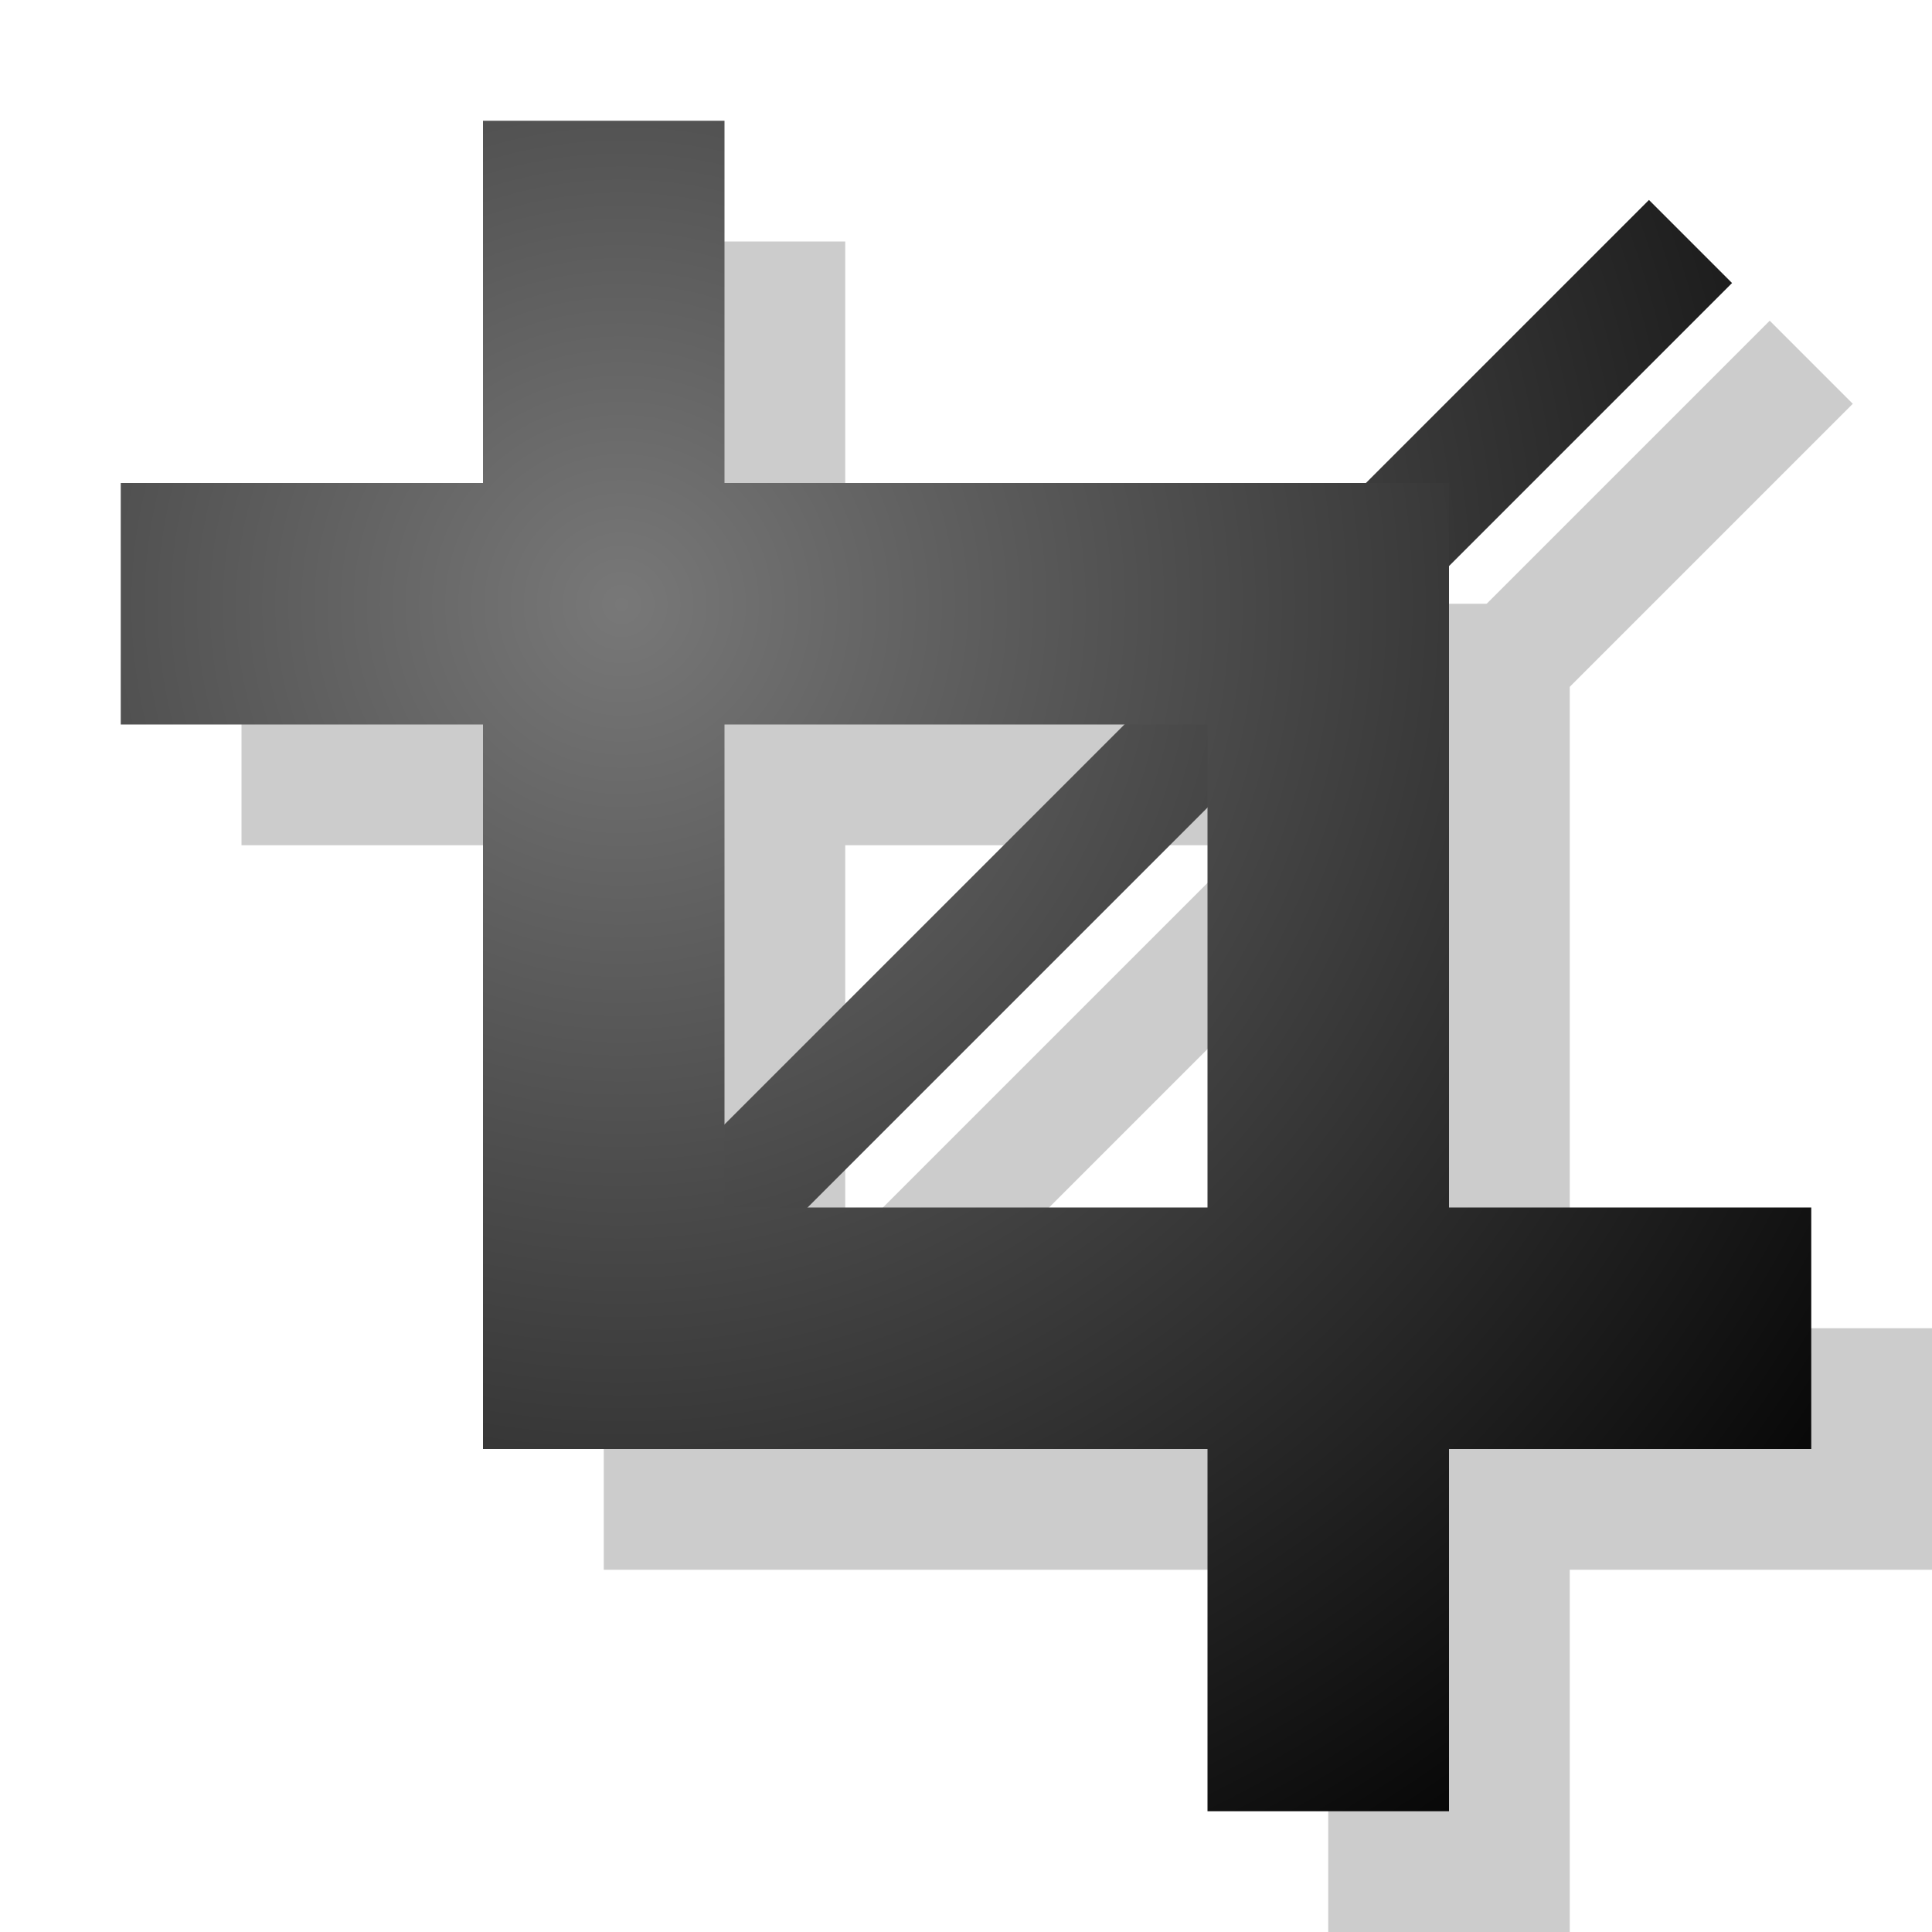 <?xml version="1.0" encoding="UTF-8" standalone="no"?>
<!-- Created with Inkscape (http://www.inkscape.org/) -->

<svg
   xmlns:dc="http://purl.org/dc/elements/1.1/"
   xmlns:cc="http://creativecommons.org/ns#"
   xmlns:rdf="http://www.w3.org/1999/02/22-rdf-syntax-ns#"
   xmlns:svg="http://www.w3.org/2000/svg"
   xmlns="http://www.w3.org/2000/svg"
   xmlns:xlink="http://www.w3.org/1999/xlink"
   xmlns:sodipodi="http://sodipodi.sourceforge.net/DTD/sodipodi-0.dtd"
   xmlns:inkscape="http://www.inkscape.org/namespaces/inkscape"
   width="16"
   height="16"
   id="svg2"
   version="1.1"
   inkscape:version="0.48.3.1 r9886"
   inkscape:export-filename="/home/ochosi/crop_.png"
   inkscape:export-xdpi="90"
   inkscape:export-ydpi="90"
   sodipodi:docname="shape.svg">
  <defs
     id="defs4">
    <linearGradient
       inkscape:collect="always"
       id="linearGradient3948">
      <stop
         style="stop-color:#ffffff;stop-opacity:1;"
         offset="0"
         id="stop3950" />
      <stop
         style="stop-color:#ffffff;stop-opacity:0;"
         offset="1"
         id="stop3952" />
    </linearGradient>
    <linearGradient
       id="linearGradient3889">
      <stop
         style="stop-color:#ffffff;stop-opacity:1;"
         offset="0"
         id="stop3891" />
      <stop
         style="stop-color:#ffffff;stop-opacity:0;"
         offset="1"
         id="stop3893" />
    </linearGradient>
    <linearGradient
       id="linearGradient3878">
      <stop
         style="stop-color:#9f9f9f;stop-opacity:1;"
         offset="0"
         id="stop3881" />
      <stop
         id="stop3883"
         offset="0.624"
         style="stop-color:#ebebeb;stop-opacity:1;" />
      <stop
         style="stop-color:#ffffff;stop-opacity:1;"
         offset="1"
         id="stop3885" />
    </linearGradient>
    <radialGradient
       r="7.109"
       fy="5.299"
       fx="5"
       cy="5.299"
       cx="5"
       gradientTransform="matrix(-1.9703118e-8,2.11,-1.969,-1.8389577e-8,15.434,988.813)"
       gradientUnits="userSpaceOnUse"
       id="radialGradient3901"
       xlink:href="#linearGradient3791"
       inkscape:collect="always" />
    <radialGradient
       r="3.5"
       fy="14"
       fx="4"
       cy="14"
       cx="4"
       gradientTransform="matrix(2.286,0,0,2,-5.143,980.362)"
       gradientUnits="userSpaceOnUse"
       id="radialGradient3899"
       xlink:href="#linearGradient3872"
       inkscape:collect="always" />
    <radialGradient
       gradientTransform="matrix(2.286,0,0,2,-5.143,-14)"
       gradientUnits="userSpaceOnUse"
       r="3.5"
       fy="14"
       fx="4"
       cy="14"
       cx="4"
       id="radialGradient3839"
       xlink:href="#linearGradient3872"
       inkscape:collect="always" />
    <radialGradient
       gradientUnits="userSpaceOnUse"
       gradientTransform="matrix(-1.9703118e-8,2.11,-1.969,-1.8389577e-8,15.434,-5.549)"
       r="7.109"
       fy="5.299"
       fx="5"
       cy="5.299"
       cx="5"
       id="radialGradient3829"
       xlink:href="#linearGradient3791"
       inkscape:collect="always" />
    <radialGradient
       r="5.5"
       fy="7.658"
       fx="6.342"
       cy="7.658"
       cx="6.342"
       gradientTransform="matrix(8.0337896e-8,2.909,-2.909,8.0337888e-8,49.278,1022.913)"
       gradientUnits="userSpaceOnUse"
       id="radialGradient3892"
       xlink:href="#linearGradient3791"
       inkscape:collect="always" />
    <radialGradient
       gradientUnits="userSpaceOnUse"
       r="8.485"
       fy="-1"
       fx="1"
       cy="-1"
       cx="1"
       id="radialGradient3878"
       xlink:href="#linearGradient3872"
       inkscape:collect="always" />
    <radialGradient
       gradientTransform="matrix(8.0337896e-8,2.909,-2.909,8.0337888e-8,48.278,1021.913)"
       gradientUnits="userSpaceOnUse"
       r="5.5"
       fy="7.658"
       fx="6.342"
       cy="7.658"
       cx="6.342"
       id="radialGradient3843"
       xlink:href="#linearGradient3791"
       inkscape:collect="always" />
    <radialGradient
       gradientTransform="matrix(-7.3469389e-8,2.939,-3.306,-8.2653063e-8,33.49,1029.117)"
       gradientUnits="userSpaceOnUse"
       r="3.5"
       fy="3"
       fx="3"
       cy="3"
       cx="3"
       id="radialGradient3827"
       xlink:href="#linearGradient3791"
       inkscape:collect="always" />
    <radialGradient
       r="8"
       fy="5.838"
       fx="5.533"
       cy="5.838"
       cx="5.533"
       gradientTransform="matrix(-4.3885694e-6,1.875,-1.875,-4.3885696e-6,16.446,1029.987)"
       gradientUnits="userSpaceOnUse"
       id="radialGradient3856"
       xlink:href="#linearGradient3791"
       inkscape:collect="always" />
    <radialGradient
       gradientUnits="userSpaceOnUse"
       gradientTransform="matrix(-5.1551986e-7,4.889,-3.556,-3.7492349e-7,24.188,1023.111)"
       r="2.25"
       fy="5.959"
       fx="2.711"
       cy="5.959"
       cx="2.711"
       id="radialGradient3820"
       xlink:href="#linearGradient3791"
       inkscape:collect="always" />
    <linearGradient
       id="linearGradient3791">
      <stop
         id="stop3793"
         offset="0"
         style="stop-color:#787878;stop-opacity:1;" />
      <stop
         id="stop3795"
         offset="1"
         style="stop-color:#000000;stop-opacity:1;" />
    </linearGradient>
    <linearGradient
       id="linearGradient3872">
      <stop
         id="stop3874"
         offset="0"
         style="stop-color:#787878;stop-opacity:1;" />
      <stop
         style="stop-color:#ebebeb;stop-opacity:1;"
         offset="0.5"
         id="stop3880" />
      <stop
         id="stop3876"
         offset="1"
         style="stop-color:#ffffff;stop-opacity:1;" />
    </linearGradient>
    <radialGradient
       inkscape:collect="always"
       xlink:href="#linearGradient3791"
       id="radialGradient3844"
       cx="5"
       cy="1040.86"
       fx="5"
       fy="1040.86"
       r="7"
       gradientTransform="matrix(9.447431e-6,1.857,-1.857,9.4474652e-6,1924.026,992.054)"
       gradientUnits="userSpaceOnUse" />
    <filter
       inkscape:collect="always"
       id="filter3862">
      <feGaussianBlur
         inkscape:collect="always"
         stdDeviation="0.28"
         id="feGaussianBlur3864" />
    </filter>
    <radialGradient
       inkscape:collect="always"
       xlink:href="#linearGradient3878"
       id="radialGradient3876"
       cx="11.912"
       cy="11.497"
       fx="11.912"
       fy="11.497"
       r="6"
       gradientTransform="matrix(0.454,-2.119,2.333,0.5,-34.233,1026.849)"
       gradientUnits="userSpaceOnUse"
       spreadMethod="pad" />
    <linearGradient
       inkscape:collect="always"
       xlink:href="#linearGradient3889"
       id="linearGradient3895"
       x1="6"
       y1="3"
       x2="9"
       y2="8"
       gradientUnits="userSpaceOnUse"
       gradientTransform="translate(-14,996.362)" />
    <radialGradient
       inkscape:collect="always"
       xlink:href="#linearGradient3791"
       id="radialGradient3944"
       cx="5"
       cy="1041.362"
       fx="5"
       fy="1041.362"
       r="7"
       gradientUnits="userSpaceOnUse"
       gradientTransform="matrix(-1.0465819e-6,1.857,-1.857,-1.0465756e-6,1938.956,1032.078)" />
    <radialGradient
       inkscape:collect="always"
       xlink:href="#linearGradient3948"
       id="radialGradient3954"
       cx="9.5"
       cy="6.5"
       fx="9.5"
       fy="6.5"
       r="5"
       gradientUnits="userSpaceOnUse" />
    <radialGradient
       inkscape:collect="always"
       xlink:href="#linearGradient3791"
       id="radialGradient3966"
       cx="5"
       cy="1041.362"
       fx="5"
       fy="1041.362"
       r="4.844"
       gradientUnits="userSpaceOnUse"
       gradientTransform="matrix(6.4913852e-6,2.684,-2.684,6.491366e-6,2799.878,1027.936)" />
    <filter
       inkscape:collect="always"
       id="filter3982">
      <feGaussianBlur
         inkscape:collect="always"
         stdDeviation="0.28"
         id="feGaussianBlur3984" />
    </filter>
  </defs>
  <sodipodi:namedview
     id="base"
     pagecolor="#ffffff"
     bordercolor="#666666"
     borderopacity="1.0"
     inkscape:pageopacity="0.0"
     inkscape:pageshadow="2"
     inkscape:zoom="3.959798"
     inkscape:cx="11.830039"
     inkscape:cy="6.5190138"
     inkscape:document-units="px"
     inkscape:current-layer="layer1"
     showgrid="true"
     inkscape:snap-global="true"
     inkscape:window-width="1182"
     inkscape:window-height="741"
     inkscape:window-x="506"
     inkscape:window-y="93"
     inkscape:window-maximized="0"
     showguides="true"
     inkscape:guide-bbox="true">
    <inkscape:grid
       type="xygrid"
       id="grid2996"
       empspacing="5"
       visible="true"
       enabled="true"
       snapvisiblegridlinesonly="true" />
    <sodipodi:guide
       orientation="0,1"
       position="45,55"
       id="guide3929" />
  </sodipodi:namedview>
  <g
     inkscape:label="Layer 1"
     inkscape:groupmode="layer"
     id="layer1"
     transform="translate(0,-1036.362)">
    <g
       id="g3972"
       style="opacity:0.5;fill:#999999;fill-opacity:1;filter:url(#filter3982)"
       transform="translate(1,1)">
      <path
         style="font-size:medium;font-style:normal;font-variant:normal;font-weight:normal;font-stretch:normal;text-indent:0;text-align:start;text-decoration:none;line-height:normal;letter-spacing:normal;word-spacing:normal;text-transform:none;direction:ltr;block-progression:tb;writing-mode:lr-tb;text-anchor:start;baseline-shift:baseline;color:#000000;fill:#999999;fill-opacity:1;fill-rule:nonzero;stroke:none;stroke-width:0.8;marker:none;visibility:visible;display:inline;overflow:visible;enable-background:accumulate;font-family:Sans;-inkscape-font-specification:Sans"
         d="m 13.656,1038.018 -9,9 0.688,0.688 9,-9 -0.688,-0.688 z"
         id="path3974"
         inkscape:connector-curvature="0" />
      <path
         style="fill:#999999;fill-opacity:1;stroke:none"
         d="m 4,1037.362 0,3 -3,0 0,2 3,0 0,6 6,0 0,3 2,0 0,-3 3,0 0,-2 -3,0 0,-6 -6,0 0,-3 z m 2,5 4,0 0,4 -4,0 z"
         id="path3976"
         inkscape:connector-curvature="0"
         sodipodi:nodetypes="cccccccccccccccccccccc" />
    </g>
    <g
       id="g3968">
      <path
         inkscape:connector-curvature="0"
         id="path3946"
         d="m 13.656,1038.018 -9,9 0.688,0.688 9,-9 -0.688,-0.688 z"
         style="font-size:medium;font-style:normal;font-variant:normal;font-weight:normal;font-stretch:normal;text-indent:0;text-align:start;text-decoration:none;line-height:normal;letter-spacing:normal;word-spacing:normal;text-transform:none;direction:ltr;block-progression:tb;writing-mode:lr-tb;text-anchor:start;baseline-shift:baseline;color:#000000;fill:url(#radialGradient3966);fill-opacity:1;fill-rule:nonzero;stroke:none;stroke-width:0.8;marker:none;visibility:visible;display:inline;overflow:visible;enable-background:accumulate;font-family:Sans;-inkscape-font-specification:Sans;stroke-miterlimit:4;stroke-dasharray:none" />
      <path
         sodipodi:nodetypes="cccccccccccccccccccccc"
         inkscape:connector-curvature="0"
         id="path3931"
         d="m 4,1037.362 0,3 -3,0 0,2 3,0 0,6 6,0 0,3 2,0 0,-3 3,0 0,-2 -3,0 0,-6 -6,0 0,-3 z m 2,5 4,0 0,4 -4,0 z"
         style="fill:url(#radialGradient3944);fill-opacity:1;stroke:none" />
    </g>
  </g>
</svg>
